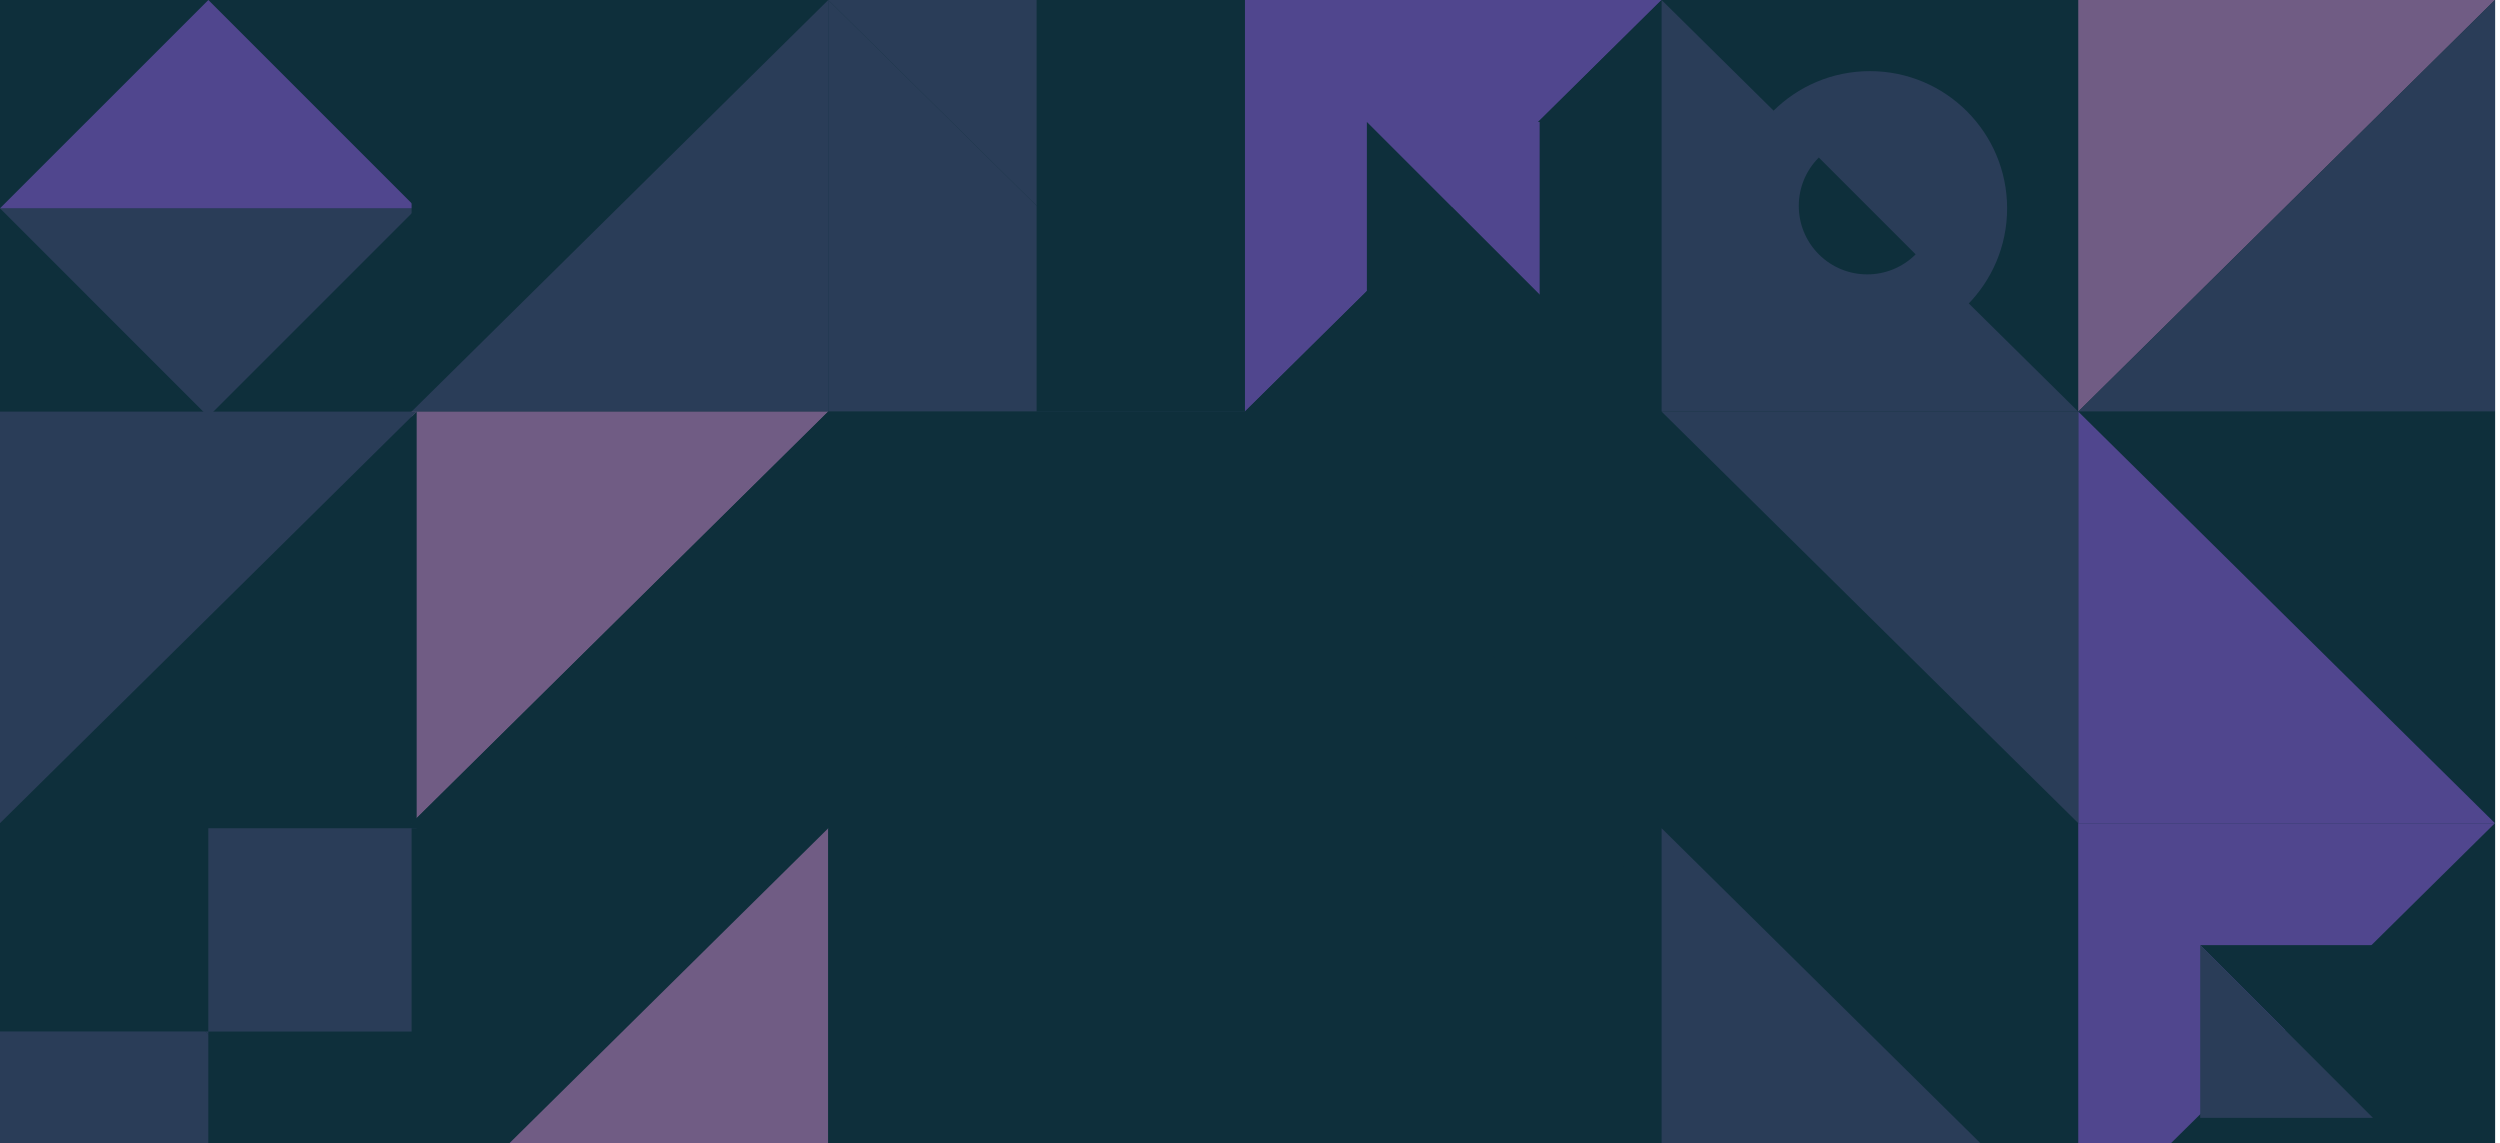 <svg xmlns="http://www.w3.org/2000/svg" width="492" height="225" fill="none" viewBox="0 0 492 225"><path fill="#0E2F3B" fill-rule="evenodd" d="M0 324.658H491.041V0H0V324.658Z" clip-rule="evenodd"/><path fill="#0E2F3B" fill-rule="evenodd" d="M82 81H0V0L82 81Z" clip-rule="evenodd"/><path fill="#0E2F3B" fill-rule="evenodd" d="M0 0H82V81L0 0Z" clip-rule="evenodd"/><path fill="#2A3D58" fill-rule="evenodd" d="M82 41L40.999 82L0 41H82Z" clip-rule="evenodd"/><path fill="#50468E" fill-rule="evenodd" d="M0 41L41.001 0L82 41H0Z" clip-rule="evenodd"/><path fill="#0E2F3B" fill-rule="evenodd" d="M81 81V0H163L81 81Z" clip-rule="evenodd"/><path fill="#2A3D58" fill-rule="evenodd" d="M163 0V81H81L163 0Z" clip-rule="evenodd"/><path fill="#2A3D58" fill-rule="evenodd" d="M163 0H245V81L163 0Z" clip-rule="evenodd"/><path fill="#2A3D58" fill-rule="evenodd" d="M245 81H163V0L245 81Z" clip-rule="evenodd"/><path fill="#50468E" fill-rule="evenodd" d="M245 81V0H327L245 81Z" clip-rule="evenodd"/><path fill="#0E2F3B" fill-rule="evenodd" d="M327 0V81H245L327 0Z" clip-rule="evenodd"/><path fill="#50468E" fill-rule="evenodd" d="M269 24H303V58L269 24Z" clip-rule="evenodd"/><path fill="#0E2F3B" fill-rule="evenodd" d="M303 58H269V24L303 58Z" clip-rule="evenodd"/><path fill="#0E2F3B" fill-rule="evenodd" d="M327 0H409V81L327 0Z" clip-rule="evenodd"/><path fill="#2A3D58" fill-rule="evenodd" d="M409 81H327V0L409 81Z" clip-rule="evenodd"/><path fill="#705C84" fill-rule="evenodd" d="M409 81V0H491L409 81Z" clip-rule="evenodd"/><path fill="#2A3D58" fill-rule="evenodd" d="M491 0V81H409L491 0Z" clip-rule="evenodd"/><path fill="#0E2F3B" fill-rule="evenodd" d="M409 81H491V162L409 81Z" clip-rule="evenodd"/><path fill="#50468E" fill-rule="evenodd" d="M491 162H409V81L491 162Z" clip-rule="evenodd"/><path fill="#0E2F3B" fill-rule="evenodd" d="M409 162H327V81L409 162Z" clip-rule="evenodd"/><path fill="#2A3D58" fill-rule="evenodd" d="M327 81H409V162L327 81Z" clip-rule="evenodd"/><path fill="#0E2F3B" fill-rule="evenodd" d="M245 81H327V162L245 81Z" clip-rule="evenodd"/><path fill="#0E2F3B" fill-rule="evenodd" d="M163 162V81H245L163 162Z" clip-rule="evenodd"/><path fill="#705C84" fill-rule="evenodd" d="M81 162V81H163L81 162Z" clip-rule="evenodd"/><path fill="#0E2F3B" fill-rule="evenodd" d="M163 81V162H81L163 81Z" clip-rule="evenodd"/><path fill="#0E2F3B" fill-rule="evenodd" d="M82 81V162H0L82 81Z" clip-rule="evenodd"/><path fill="#2A3D58" fill-rule="evenodd" d="M0 162V81H82L0 162Z" clip-rule="evenodd"/><path fill="#2A3D58" fill-rule="evenodd" d="M82 244H0V163L82 244Z" clip-rule="evenodd"/><path fill="#2A3D58" fill-rule="evenodd" d="M0 163H82V244L0 163Z" clip-rule="evenodd"/><path fill="#0E2F3B" fill-rule="evenodd" d="M41 202.998V162.003H0.002L0 162V202.998H40.998L41 203V202.998Z" clip-rule="evenodd"/><path fill="#0E2F3B" fill-rule="evenodd" d="M82 243.998V203.002H41.002L41 203V243.998H81.998L82 244V243.998Z" clip-rule="evenodd"/><path fill="#0E2F3B" fill-rule="evenodd" d="M81 244V163H163L81 244Z" clip-rule="evenodd"/><path fill="#705C84" fill-rule="evenodd" d="M163 163V244H81L163 163Z" clip-rule="evenodd"/><path fill="#0E2F3B" fill-rule="evenodd" d="M245 244H163V163L245 244Z" clip-rule="evenodd"/><path fill="#0E2F3B" fill-rule="evenodd" d="M327 163V244H245L327 163Z" clip-rule="evenodd"/><path fill="#0E2F3B" fill-rule="evenodd" d="M327 163H409V244L327 163Z" clip-rule="evenodd"/><path fill="#2A3D58" fill-rule="evenodd" d="M409 244H327V163L409 244Z" clip-rule="evenodd"/><path fill="#50468E" fill-rule="evenodd" d="M409 243V162H491L409 243Z" clip-rule="evenodd"/><path fill="#0E2F3B" fill-rule="evenodd" d="M491 163V244H409L491 163Z" clip-rule="evenodd"/><path fill="#0E2F3B" fill-rule="evenodd" d="M409 244H491V325L409 244Z" clip-rule="evenodd"/><path fill="#50468E" fill-rule="evenodd" d="M491 325H409V244L491 325Z" clip-rule="evenodd"/><path fill="#0E2F3B" fill-rule="evenodd" d="M327 325V244H409L327 325Z" clip-rule="evenodd"/><path fill="#705C84" fill-rule="evenodd" d="M409 244V325H327L409 244Z" clip-rule="evenodd"/><path fill="#50468E" fill-rule="evenodd" d="M163 244H245V325L163 244Z" clip-rule="evenodd"/><path fill="#0E2F3B" fill-rule="evenodd" d="M245 325H163V244L245 325Z" clip-rule="evenodd"/><path fill="#2A3D58" fill-rule="evenodd" d="M245 325V244H327L245 325Z" clip-rule="evenodd"/><path fill="#0E2F3B" fill-rule="evenodd" d="M327 244V325H245L327 244Z" clip-rule="evenodd"/><path fill="#705C84" fill-rule="evenodd" d="M163 325H81V244L163 325Z" clip-rule="evenodd"/><path fill="#0E2F3B" fill-rule="evenodd" d="M81 244H163V325L81 244Z" clip-rule="evenodd"/><path fill="#50468E" fill-rule="evenodd" d="M82 244V325H0L82 244Z" clip-rule="evenodd"/><path fill="#2A3D58" fill-rule="evenodd" d="M0 325V244H82L0 325Z" clip-rule="evenodd"/><path fill="#2A3D58" fill-rule="evenodd" d="M395 41C395 26.088 382.911 14 368 14C353.089 14 341 26.088 341 41C341 55.912 353.089 68 368 68C382.911 68 395 55.912 395 41Z" clip-rule="evenodd"/><path fill="#0E2F3B" fill-rule="evenodd" d="M357.946 31C352.685 36.261 352.685 44.792 357.946 50.054C363.207 55.315 371.739 55.315 377 50.054" clip-rule="evenodd"/><path fill="#0E2F3B" fill-rule="evenodd" d="M95 284C95 298.912 107.089 311 122 311C136.911 311 149 298.911 149 284C149 269.088 136.911 257 122 257C107.089 257 95 269.088 95 284Z" clip-rule="evenodd"/><path fill="#2A3D58" fill-rule="evenodd" d="M132.054 294C137.315 288.739 137.315 280.207 132.054 274.946C126.793 269.685 118.261 269.685 113 274.946" clip-rule="evenodd"/><path fill="#0E2F3B" fill-rule="evenodd" d="M204 81H245V0H204V81Z" clip-rule="evenodd"/><path fill="#0E2F3B" fill-rule="evenodd" d="M204 325H245V244H204V325Z" clip-rule="evenodd"/><path fill="#0E2F3B" fill-rule="evenodd" d="M433 186H467V220L433 186Z" clip-rule="evenodd"/><path fill="#2A3D58" fill-rule="evenodd" d="M467 220H433V186L467 220Z" clip-rule="evenodd"/></svg>